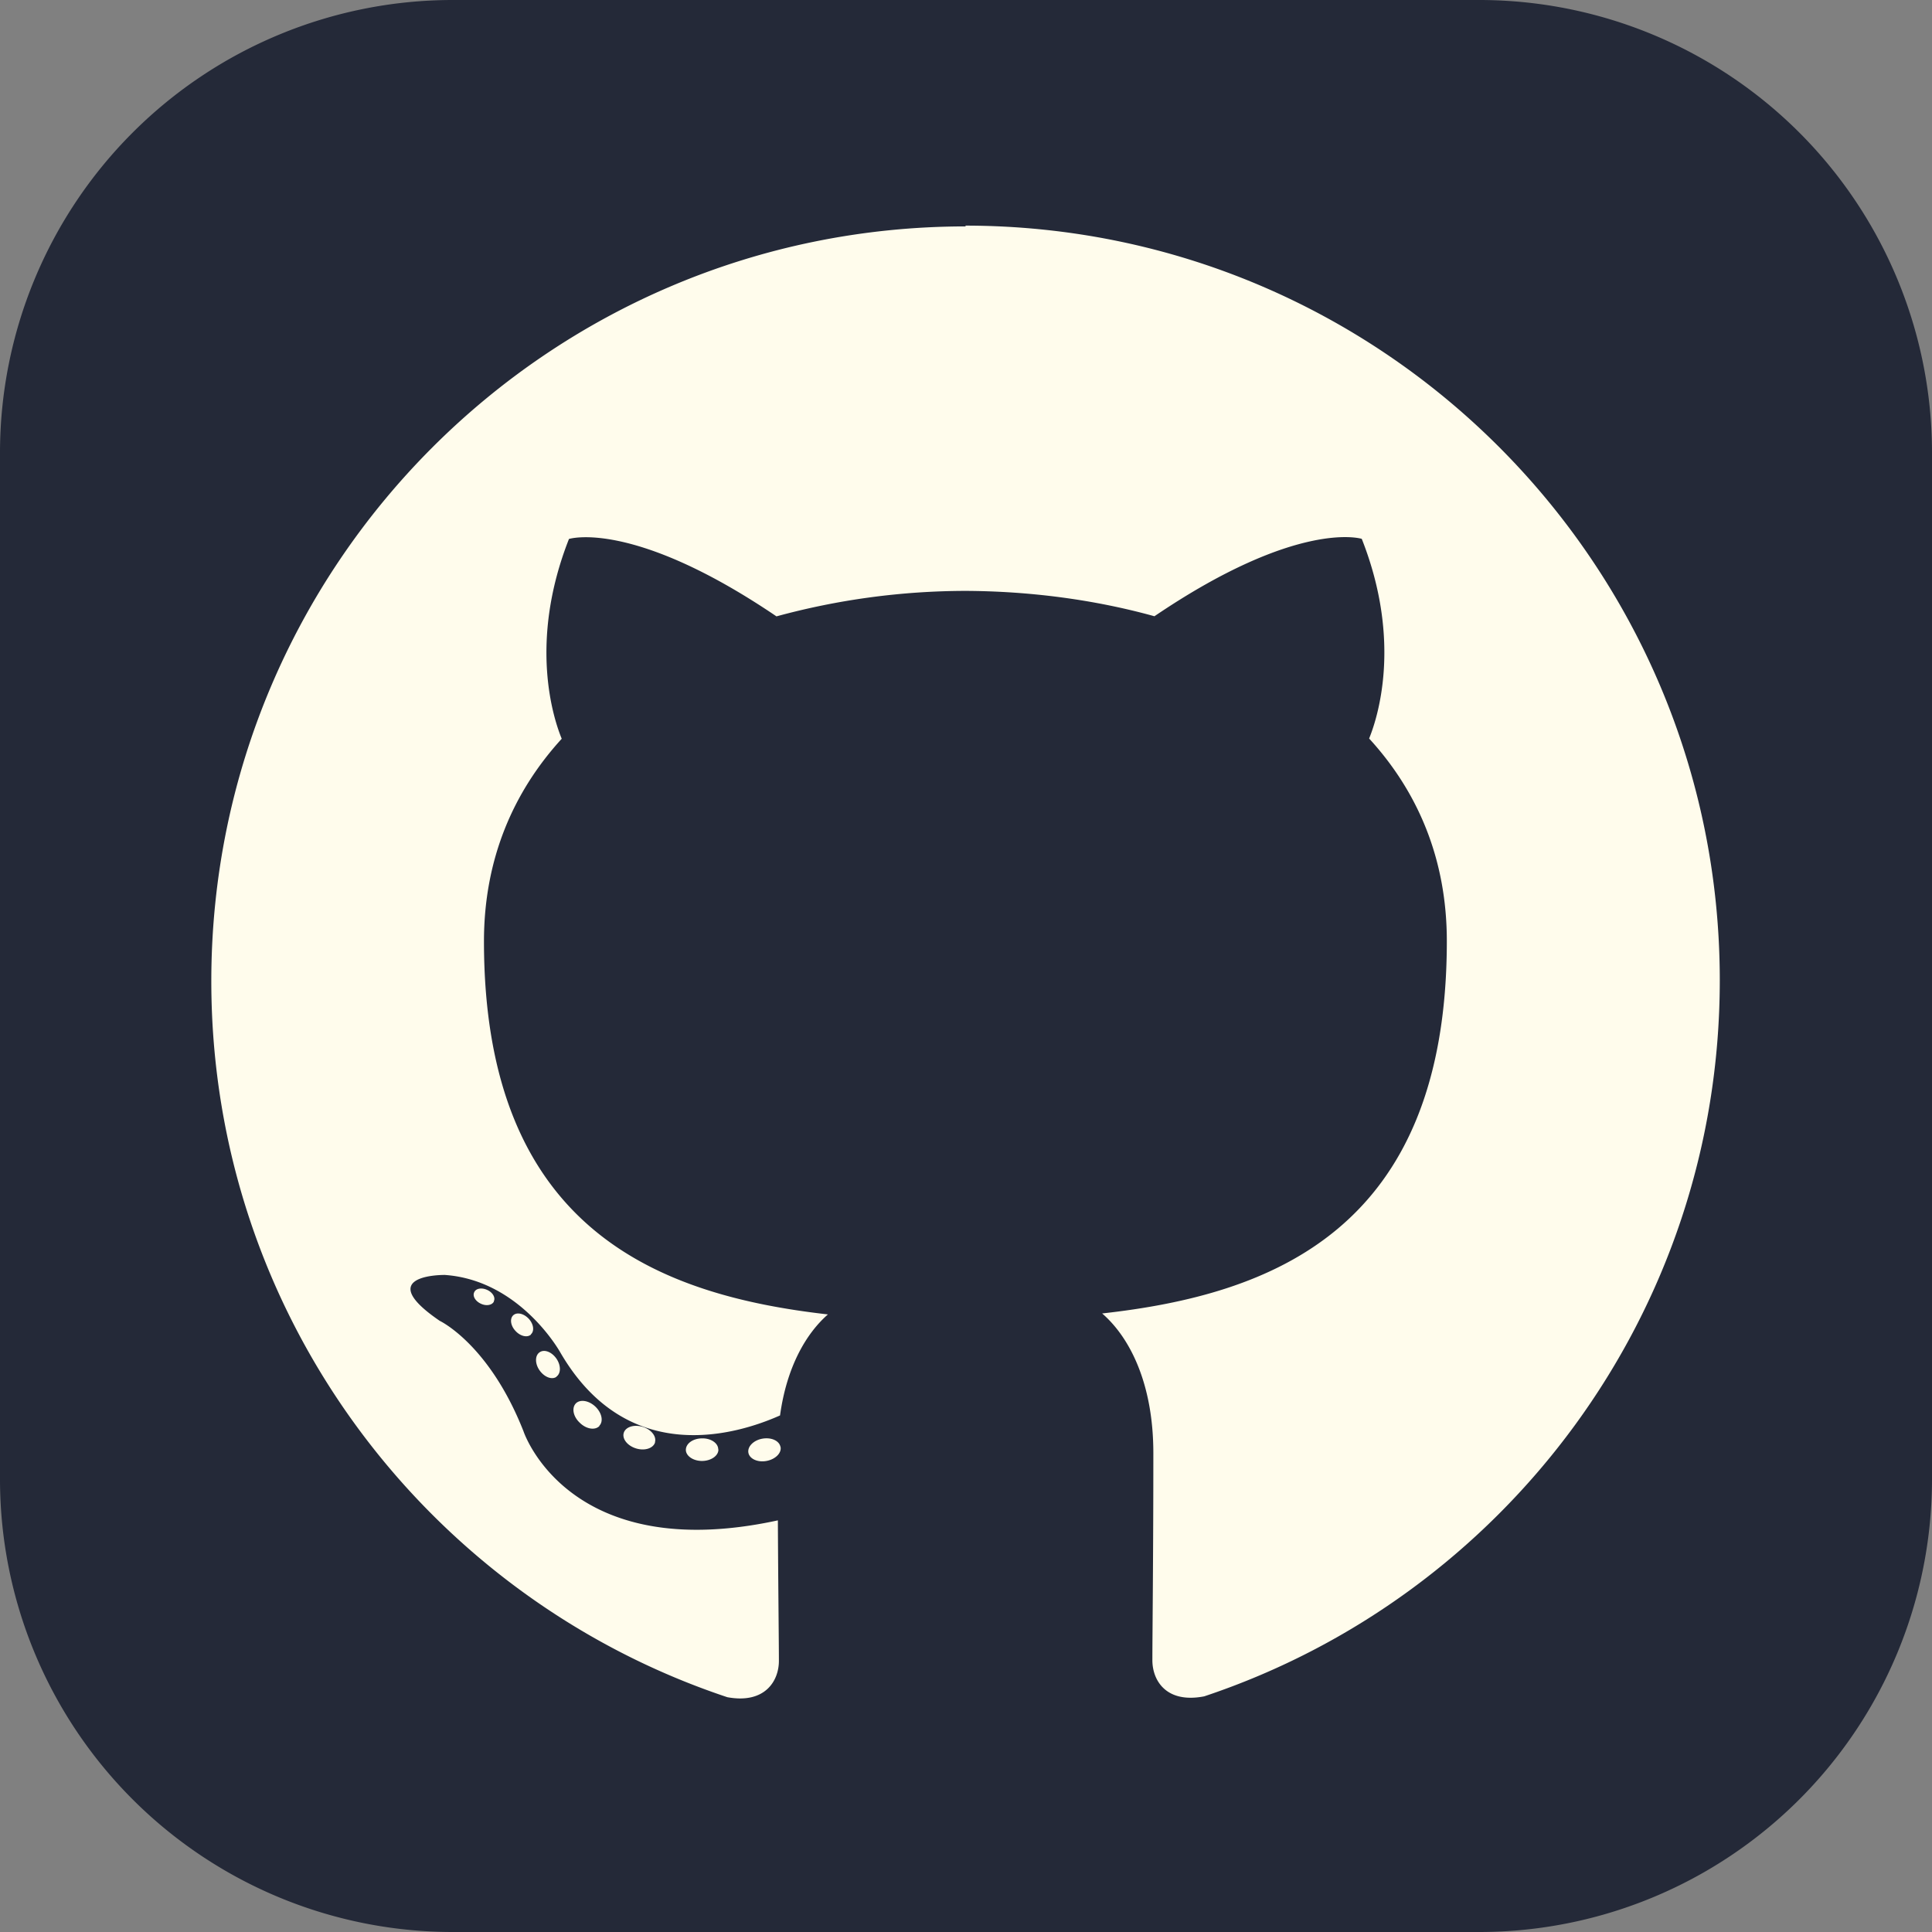 <svg width="32" height="32" fill="none" xmlns="http://www.w3.org/2000/svg"><rect width="100%" height="100%" fill="#808080" stroke="none"/><g clip-path="url(#prefix__clip0_125_1957)"><path d="M24.5 0h-17A7.5 7.5 0 000 7.5v17A7.5 7.5 0 007.5 32h17a7.5 7.5 0 007.5-7.5v-17A7.5 7.5 0 0024.5 0z" fill="#242938"/><path d="M16 3.75c-6.904 0-12.5 5.596-12.5 12.5 0 5.522 3.581 10.208 8.547 11.861.624.115.854-.271.854-.601 0-.299-.012-1.284-.017-2.328-3.478.755-4.213-1.475-4.213-1.475-.569-1.445-1.388-1.83-1.388-1.83-1.136-.776.084-.76.084-.76 1.256.088 1.916 1.288 1.916 1.288 1.113 1.91 2.923 1.357 3.637 1.039.111-.81.435-1.36.793-1.673-2.778-.316-5.697-1.389-5.697-6.179 0-1.365.488-2.48 1.288-3.356-.13-.315-.559-1.586.12-3.309 0 0 1.049-.336 3.437 1.282a11.963 11.963 0 013.129-.422c1.061.004 2.132.143 3.131.42 2.385-1.617 3.434-1.282 3.434-1.282.68 1.721.251 2.992.122 3.307.802.875 1.287 1.99 1.287 3.355 0 4.8-2.925 5.858-5.709 6.168.448.387.848 1.147.848 2.314 0 1.672-.016 3.018-.016 3.43 0 .332.226.72.858.598 4.964-1.655 8.54-6.338 8.54-11.86 0-6.905-5.598-12.5-12.5-12.5L16 3.75zM8.181 21.556c-.028.062-.126.08-.215.038-.091-.041-.142-.126-.112-.189.026-.065.123-.082.215-.04.09.04.142.126.11.188l.002.003zm.614.548c-.06.055-.176.029-.256-.059-.083-.087-.098-.204-.038-.26.062-.056.174-.03.257.058.08.087.097.203.035.258l.002.003zm.421.701c-.077.053-.202.003-.28-.109-.077-.11-.077-.245.002-.298.077-.054.2-.007.278.105.077.112.077.246-.002.3l.002.002zm.713.813c-.069.075-.215.055-.323-.05-.11-.1-.14-.243-.071-.32.069-.075.215-.054.324.048.107.1.141.244.067.32l.003.002zm.921.273c-.031.098-.171.143-.313.1-.142-.043-.235-.157-.206-.257.029-.099.17-.145.313-.101.14.042.233.156.204.255l.002.003zm1.049.117c.002.102-.118.187-.266.19-.15.002-.272-.082-.273-.183 0-.105.116-.189.266-.191.148-.004.27.079.27.181l.003.003zm1.03-.04c.017.1-.087.203-.234.23-.146.027-.28-.035-.299-.135-.019-.104.086-.208.231-.234.148-.026.28.034.3.136l.002.003z" fill="#FFFCEC"/></g></svg>
